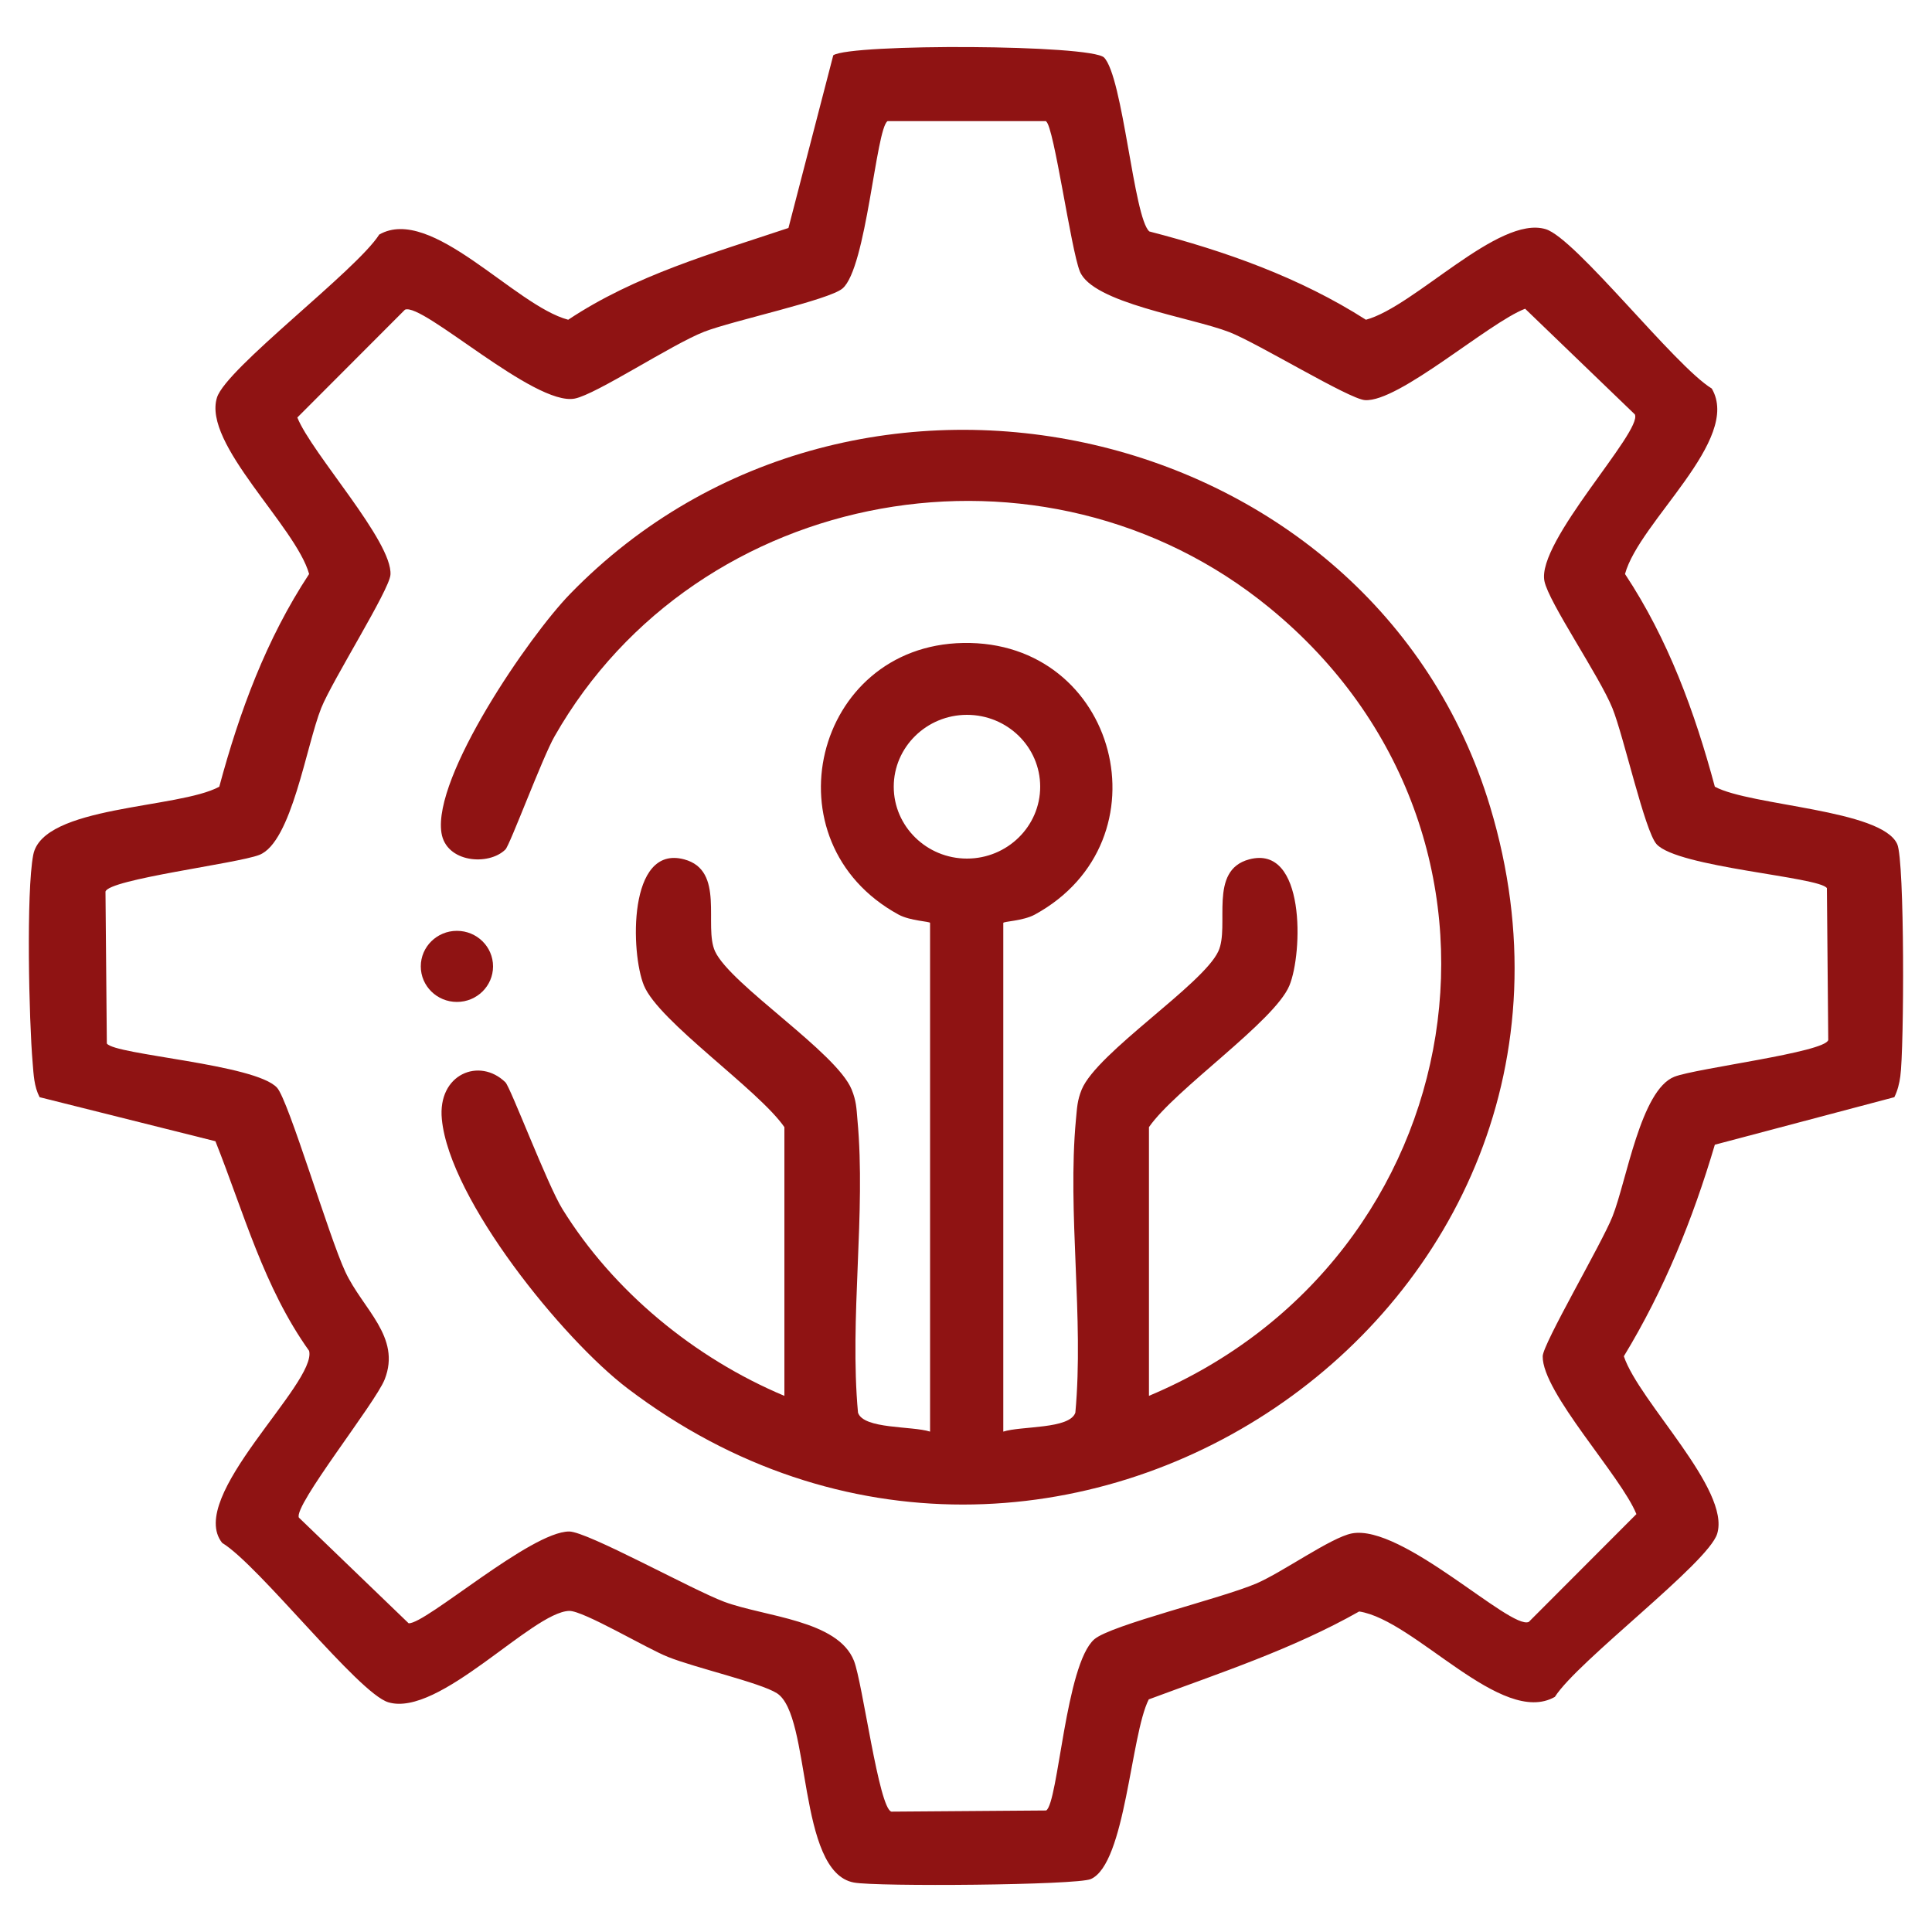 <?xml version="1.0" encoding="UTF-8"?>
<svg id="Capa_1" data-name="Capa 1" xmlns="http://www.w3.org/2000/svg" viewBox="0 0 100 100">
  <defs>
    <style>
      .cls-1 {
        fill: #8f1313;
      }
    </style>
  </defs>
  <path class="cls-1" d="M57.14,2.97c.99,1,1.54,8.32,2.35,9.01,3.94,1.02,7.78,2.38,11.21,4.57,2.52-.68,6.86-5.42,9.3-4.69,1.55.46,6.69,7.09,8.6,8.25,1.56,2.65-3.75,6.88-4.49,9.6,2.23,3.37,3.61,7.14,4.65,11.01,1.86,1,8.63,1.17,9.44,2.97.39.86.36,10.61.16,12.02-.05.37-.14.74-.31,1.08l-9.29,2.46c-1.14,3.85-2.62,7.51-4.71,10.95.79,2.36,5.54,6.9,4.83,9.19-.47,1.52-7.21,6.57-8.4,8.44-2.76,1.57-7.24-3.98-10.13-4.42-3.45,1.95-7.18,3.17-10.89,4.55-.94,1.84-1.2,8.51-3,9.3-.73.32-11.1.4-12.26.18-2.96-.54-2.19-8.66-3.99-9.8-.87-.55-4.22-1.31-5.64-1.88-1.09-.43-4.38-2.4-5.11-2.38-1.92.06-6.73,5.52-9.36,4.73-1.55-.46-6.69-7.09-8.6-8.25-1.89-2.37,4.91-8.26,4.5-9.94-2.35-3.29-3.38-7.16-4.85-10.85l-9.1-2.28c-.29-.56-.31-1.17-.36-1.78-.19-2.17-.34-8.84.03-10.76.49-2.57,7.52-2.38,9.63-3.53,1.04-3.87,2.43-7.64,4.65-11.01-.69-2.47-5.52-6.74-4.77-9.13.47-1.52,7.21-6.57,8.4-8.44,2.7-1.54,7.01,3.68,9.78,4.41,3.47-2.31,7.48-3.44,11.4-4.75l2.32-8.94c.95-.61,13.35-.56,14.02.12ZM54.15,6.27h-8.21c-.6.38-1.09,7.6-2.33,8.66-.7.6-5.66,1.66-7.16,2.24-1.69.66-5.58,3.24-6.7,3.46-2.08.41-7.89-5-8.79-4.6l-5.57,5.58c.75,1.87,4.94,6.42,4.82,8.14-.06.8-3,5.45-3.58,6.89-.78,1.94-1.53,6.96-3.21,7.61-1.15.45-7.8,1.26-7.96,1.9l.07,7.86c.38.59,7.69,1.06,8.81,2.29.59.64,2.69,7.73,3.53,9.52.9,1.94,2.91,3.37,2.04,5.58-.48,1.22-4.73,6.54-4.44,7.15l5.68,5.47c.87.06,6.32-4.75,8.31-4.75.94,0,6.35,3.01,8.03,3.64,2.11.78,5.87.94,6.71,3.05.45,1.14,1.29,7.66,1.94,7.81l8.01-.06c.63-.4,1-7.56,2.49-8.86.85-.74,6.57-2.11,8.39-2.89,1.37-.59,3.86-2.38,4.94-2.59,2.61-.5,8.21,5.01,9.16,4.58l5.57-5.58c-.8-1.98-4.88-6.3-4.85-8.17.01-.65,3.05-5.82,3.61-7.23.73-1.83,1.46-6.56,3.21-7.24,1.13-.44,7.8-1.26,7.96-1.9l-.07-7.86c-.38-.59-7.74-1.07-8.82-2.28-.61-.69-1.69-5.56-2.28-7.03-.67-1.66-3.3-5.48-3.52-6.58-.42-2.04,5.09-7.75,4.68-8.63l-5.68-5.47c-1.9.73-6.54,4.85-8.29,4.73-.82-.05-5.55-2.95-7.02-3.52-1.98-.77-7.09-1.5-7.74-3.15-.46-1.14-1.34-7.5-1.74-7.75Z"/>
  <path class="cls-1" d="M59.49,72.24c16.86-7.09,20.57-29.03,6.22-40.78-11.68-9.57-29.62-6.33-37.01,6.66-.62,1.08-2.31,5.63-2.54,5.85-.87.86-3.07.68-3.31-.86-.46-2.91,4.53-10.18,6.65-12.36,14.77-15.21,41.57-9.09,47.63,11.01,7.87,26.12-22.67,46.79-44.64,30.11-3.35-2.54-9.22-9.77-9.62-13.94-.23-2.34,1.95-3.22,3.29-1.91.26.25,2.17,5.3,2.95,6.56,2.64,4.26,6.83,7.71,11.49,9.67v-13.91c-1.35-1.95-6.5-5.46-7.27-7.33-.69-1.67-.84-7.31,2.08-6.53,2.14.57,1,3.45,1.6,4.76.8,1.73,6.28,5.22,7.07,7.15.24.59.25.96.3,1.56.45,4.83-.42,10.28.03,15.17.29.86,2.79.68,3.73.98v-26.33c0-.08-1.02-.1-1.63-.43-6.88-3.76-4.38-13.92,3.34-14.06,8.01-.15,10.7,10.24,3.71,14.06-.61.33-1.63.35-1.63.43v26.33c.93-.3,3.43-.12,3.73-.98.45-4.9-.42-10.35.03-15.17.06-.6.06-.97.3-1.56.8-1.92,6.27-5.42,7.07-7.15.61-1.31-.54-4.19,1.6-4.76,2.93-.78,2.77,4.86,2.08,6.53-.77,1.86-5.92,5.37-7.27,7.33v13.91ZM53.84,40.72c0-2.06-1.7-3.72-3.79-3.72s-3.79,1.67-3.79,3.72,1.7,3.72,3.79,3.72,3.79-1.67,3.79-3.72Z"/>
  <ellipse class="cls-1" cx="23.65" cy="50.02" rx="1.87" ry="1.84"/>
</svg>